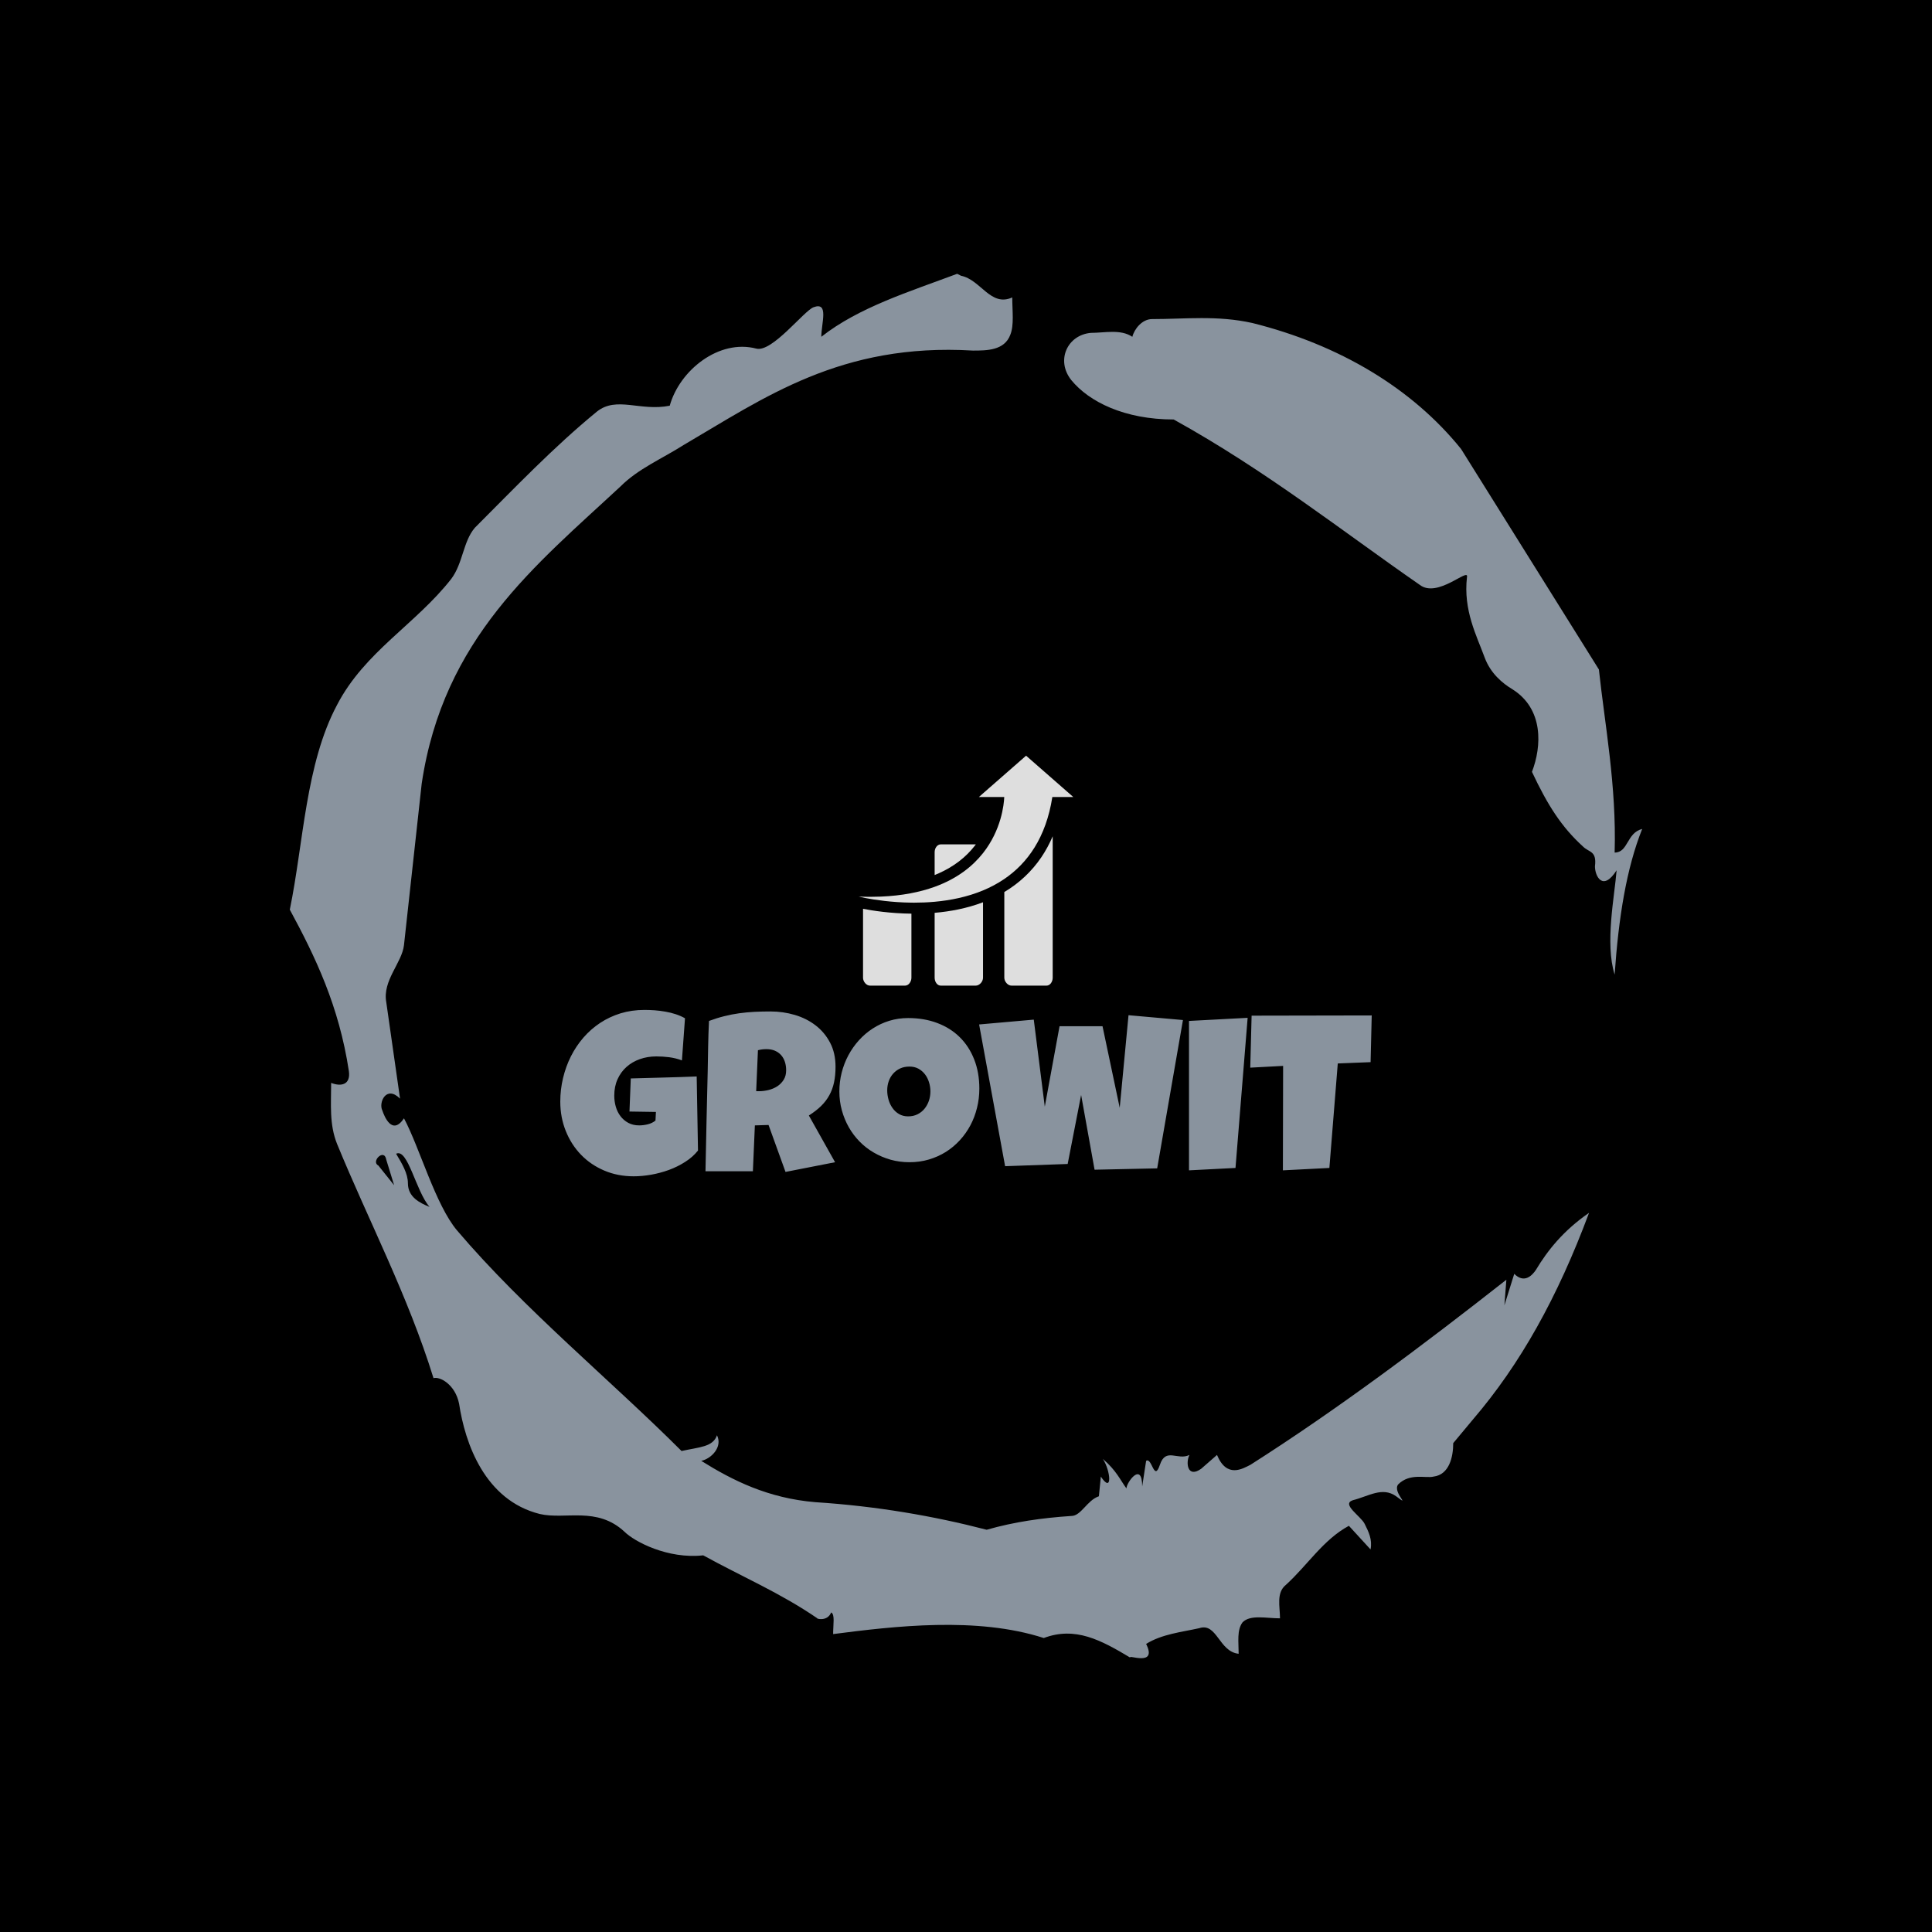 <svg xmlns="http://www.w3.org/2000/svg" version="1.1" xmlns:xlink="http://www.w3.org/1999/xlink" xmlns:svgjs="http://svgjs.dev/svgjs" width="1000" height="1000" viewBox="0 0 1000 1000"><rect width="1000" height="1000" fill="#000000"></rect><g transform="matrix(0.7,0,0,0.7,150,106.25)"><svg viewBox="0 0 320 360" data-background-color="#000000" preserveAspectRatio="xMidYMid meet" height="1125" width="1000" xmlns="http://www.w3.org/2000/svg" xmlns:xlink="http://www.w3.org/1999/xlink"><g id="tight-bounds" transform="matrix(1,0,0,1,0,0)"><svg viewBox="0 0 320 360" height="360" width="320"><g><svg></svg></g><g><svg viewBox="0 0 320 360" height="360" width="320"><g><path xmlns="http://www.w3.org/2000/svg" d="M20.961 227.22l3.726 4.658-1.863-6.056c-0.466-2.795-3.726 0.466-1.863 1.398M25.153 224.425c1.397 2.329 2.795 4.658 2.795 6.987 0 3.261 2.795 4.658 5.123 5.589-3.261-3.726-5.124-13.974-7.918-12.576M204.017 26.929c7.918 0 15.371-0.932 23.756 0.931 20.495 5.124 37.729 15.371 49.374 29.811l32.606 52.169c1.397 13.042 4.192 27.482 3.726 43.319 3.261 0 2.795-4.658 6.521-5.59-3.726 9.316-5.59 20.961-6.521 34.469-2.329-7.453 0-18.632 0.466-24.687-3.261 5.124-5.124 1.397-5.124-0.932 0.466-3.726-1.397-3.261-2.795-4.658-5.124-4.658-8.384-9.782-12.11-17.7 2.329-6.055 2.795-14.905-4.658-19.563-2.329-1.397-5.124-3.726-6.521-7.453-1.863-5.124-5.124-11.179-4.193-19.097 0.466-2.329-6.987 5.124-11.179 1.863-18.166-12.576-36.332-27.016-58.224-39.127-11.645 0-20.029-4.192-24.221-9.316-3.726-4.658-0.932-10.713 4.658-11.179 3.261 0 6.987-0.932 9.782 0.932 0.466-1.863 2.329-4.192 4.657-4.192M157.904 16.215l0.932 0.466c4.658 0.932 6.987 7.453 12.11 5.124 0 3.261 0.466 6.521-0.466 8.85-1.397 3.726-5.59 3.726-8.85 3.726-31.208-1.863-49.374 11.179-68.471 22.358-5.124 3.261-10.713 5.59-14.906 9.782-20.029 18.632-41.921 35.866-47.045 70.335l-4.192 38.195c-0.466 4.192-5.124 8.384-4.192 13.508l3.26 22.824c-3.261-3.261-5.124 0.932-4.192 2.795 0.466 1.397 2.329 6.055 5.124 1.863 3.726 6.987 7.453 20.495 12.576 26.55 15.837 18.632 36.332 35.4 53.101 52.169 4.192-0.932 7.453-0.932 8.384-3.727 1.397 2.795-1.397 5.59-3.726 6.056 7.453 4.658 15.837 8.85 27.016 9.781 14.44 0.932 27.948 3.261 40.524 6.522 6.521-1.863 13.042-2.795 20.029-3.261 2.329 0 3.726-3.726 6.521-4.658l0.466-4.658c2.795 4.192 2.329-1.397 0.466-4.192 3.261 2.795 4.192 5.124 5.589 6.987 0-1.397 3.726-6.521 3.727-0.466l0.931-6.055c1.397-0.932 1.863 5.124 3.261 0.931 1.397-4.192 4.192-0.932 6.987-2.329-0.932 1.863-0.466 5.59 2.794 3.261l3.727-3.261c2.329 5.59 6.055 3.261 7.918 2.329 20.495-13.042 40.99-28.413 60.553-43.784l-0.466 6.055 2.329-7.453c2.329 2.329 4.192 0.466 5.124-0.931 2.795-4.658 6.521-9.316 12.577-13.508-7.453 20.029-16.303 35.866-27.482 48.908l-4.658 5.59c0 3.261-0.932 7.453-4.658 7.918-1.863 0.466-5.59-0.932-8.384 1.863-1.397 1.863 3.261 5.59-0.466 2.795-3.261-2.329-6.521 0-10.248 0.932-2.795 0.932 1.863 3.726 2.795 5.589 0.932 1.863 1.863 3.726 1.398 6.056l-5.124-5.59c-6.055 3.261-9.782 9.316-14.906 13.974-2.329 1.863-1.397 5.124-1.397 7.918-3.261 0-6.987-0.932-8.85 0.932-1.397 1.863-0.932 4.658-0.932 7.453-4.658-0.466-5.124-7.453-9.315-6.056-4.192 0.932-8.85 1.397-12.577 3.727 2.795 5.59-4.658 2.329-3.726 3.26-6.987-4.192-13.042-7.453-20.495-4.658-15.837-5.124-35.4-2.795-49.84-0.931 0-2.329 0.466-4.658-0.466-5.124-0.932 2.329-3.726 1.397-3.26 1.397-8.85-6.055-17.7-9.782-27.016-14.905-8.384 0.932-16.303-3.261-18.632-5.59-6.521-6.055-13.974-2.795-20.029-4.192-13.042-3.261-17.7-16.769-19.098-26.084-0.932-4.658-4.658-6.521-6.055-6.056-6.055-19.563-15.371-37.263-22.824-55.429-1.863-4.658-1.397-9.316-1.397-14.44 2.329 0.932 4.658 0.466 4.192-2.794-2.329-15.371-7.918-27.016-13.974-38.195 3.261-15.837 3.726-34.469 11.179-48.443 6.521-12.576 18.632-19.098 27.016-29.811 2.795-3.726 2.795-8.85 5.59-12.11 9.316-9.316 18.632-19.098 28.879-27.482 4.658-3.726 10.247 0 17.234-1.397 2.329-8.384 11.645-15.837 20.495-13.508 3.726 0.932 11.179-8.85 13.508-9.782 3.726-1.397 1.863 3.726 1.863 6.987 8.85-6.987 20.961-10.713 32.14-14.906" fill="#89939e" fill-rule="nonzero" stroke="none" stroke-width="1" stroke-linecap="butt" stroke-linejoin="miter" stroke-miterlimit="10" stroke-dasharray="" stroke-dashoffset="0" font-family="none" font-weight="none" font-size="none" text-anchor="none" style="mix-blend-mode: normal" data-fill-palette-color="tertiary"></path></g><g transform="matrix(1,0,0,1,64,130.238)"><svg viewBox="0 0 192 99.524" height="99.524" width="192"><g><svg viewBox="0 0 192 99.524" height="99.524" width="192"><g><svg viewBox="0 0 192 99.524" height="99.524" width="192"><g transform="matrix(1,0,0,1,0,60.154)"><svg viewBox="0 0 192 39.37" height="39.37" width="192"><g><svg viewBox="0 0 192 39.37" height="39.37" width="192" id="textblock"><g><svg viewBox="0 0 192 39.37" height="39.37" width="192"><g transform="matrix(1,0,0,1,0,0)"><svg width="192" viewBox="0.2 -36.13 179.77 36.86" height="39.37" data-palette-color="#89939e"><path d="M30.42-21.39L30.71-4.98Q29.57-3.54 27.88-2.47 26.2-1.39 24.27-0.68 22.34 0.02 20.31 0.38 18.29 0.73 16.46 0.73L16.46 0.73Q12.92 0.73 9.94-0.54 6.96-1.81 4.8-4.04 2.64-6.27 1.42-9.3 0.2-12.33 0.2-15.82L0.2-15.82Q0.2-18.48 0.81-21.03 1.42-23.58 2.55-25.84 3.69-28.1 5.32-29.99 6.96-31.88 9.03-33.25 11.11-34.62 13.57-35.38 16.04-36.13 18.85-36.13L18.85-36.13Q19.9-36.13 21.09-36.05 22.29-35.96 23.47-35.75 24.66-35.55 25.78-35.18 26.9-34.81 27.83-34.28L27.83-34.28 27.15-24.95Q25.78-25.46 24.33-25.65 22.88-25.83 21.48-25.83L21.48-25.83Q19.53-25.83 17.83-25.23 16.14-24.63 14.88-23.51 13.62-22.39 12.89-20.78 12.16-19.17 12.16-17.14L12.16-17.14Q12.16-15.87 12.5-14.69 12.84-13.5 13.54-12.59 14.23-11.67 15.27-11.11 16.31-10.55 17.68-10.55L17.68-10.55Q18.6-10.55 19.59-10.79 20.58-11.04 21.29-11.62L21.29-11.62 21.39-13.53 15.53-13.62 15.82-20.95Q19.46-21.07 23.1-21.15 26.73-21.24 30.42-21.39L30.42-21.39ZM61.18-23.54L61.18-23.54Q61.18-21.63 60.85-20.08 60.52-18.53 59.81-17.24 59.1-15.94 57.98-14.84 56.86-13.75 55.27-12.74L55.27-12.74 61.08-2.39 50.1-0.24 46.34-10.64 43.31-10.55 42.87-0.39 32.37-0.39Q32.49-5.96 32.6-11.47 32.71-16.99 32.86-22.56L32.86-22.56Q32.91-25.37 32.96-28.13 33.01-30.88 33.15-33.69L33.15-33.69Q34.86-34.33 36.52-34.74 38.18-35.16 39.85-35.39 41.53-35.62 43.25-35.71 44.97-35.79 46.77-35.79L46.77-35.79Q49.56-35.79 52.16-35.02 54.76-34.25 56.76-32.71 58.76-31.18 59.97-28.88 61.18-26.59 61.18-23.54ZM50.24-22.75L50.24-22.75Q50.24-23.78 49.96-24.63 49.68-25.49 49.13-26.11 48.58-26.73 47.76-27.09 46.95-27.44 45.85-27.44L45.85-27.44Q45.36-27.44 44.89-27.38 44.43-27.32 43.99-27.2L43.99-27.2 43.6-18.12 44.19-18.12Q45.24-18.12 46.32-18.38 47.41-18.65 48.28-19.21 49.14-19.78 49.69-20.65 50.24-21.53 50.24-22.75ZM93.04-18.7L93.04-18.7Q93.04-16.48 92.52-14.42 92.01-12.35 91.05-10.55 90.08-8.74 88.7-7.24 87.32-5.74 85.6-4.66 83.88-3.59 81.86-2.99 79.83-2.39 77.56-2.39L77.56-2.39Q75.36-2.39 73.37-2.95 71.38-3.52 69.65-4.53 67.91-5.54 66.51-6.97 65.11-8.4 64.12-10.14 63.13-11.89 62.58-13.89 62.03-15.89 62.03-18.07L62.03-18.07Q62.03-20.19 62.54-22.23 63.06-24.27 64.02-26.07 64.99-27.88 66.35-29.39 67.72-30.91 69.42-32.01 71.11-33.11 73.09-33.72 75.07-34.33 77.27-34.33L77.27-34.33Q80.81-34.33 83.72-33.23 86.64-32.13 88.7-30.09 90.77-28.05 91.9-25.16 93.04-22.27 93.04-18.7ZM82.2-18.07L82.2-18.07Q82.2-19.12 81.89-20.1 81.59-21.09 81-21.86 80.41-22.63 79.55-23.11 78.68-23.58 77.56-23.58L77.56-23.58Q76.41-23.58 75.51-23.17 74.6-22.75 73.96-22.03 73.31-21.31 72.97-20.35 72.63-19.38 72.63-18.31L72.63-18.31Q72.63-17.29 72.92-16.26 73.21-15.23 73.8-14.4 74.38-13.57 75.25-13.06 76.12-12.55 77.27-12.55L77.27-12.55Q78.41-12.55 79.33-13 80.24-13.45 80.88-14.22 81.51-14.99 81.86-15.99 82.2-16.99 82.2-18.07ZM126.09-34.96L138.15-33.89 132.44-1.03 118.57-0.73 115.59-17.29 112.61-2 98.75-1.51 92.99-32.91 105.1-33.98 107.54-14.7 110.81-32.52 120.33-32.52 124.14-14.45 126.09-34.96ZM139.49-33.69L152.48-34.38 149.79-1.12 139.49-0.59 139.49-33.69ZM153.36-34.86L179.97-34.91 179.72-24.56 172.45-24.27 170.59-1.12 160.29-0.59 160.34-23.73 153.06-23.34 153.36-34.86Z" opacity="1" transform="matrix(1,0,0,1,0,0)" fill="#89939e" class="undefined-text-0" data-fill-palette-color="primary" id="text-0"></path></svg></g></svg></g></svg></g></svg></g><g transform="matrix(1,0,0,1,70.618,0)"><svg viewBox="0 0 50.764 54.409" height="54.409" width="50.764"><g><svg xmlns="http://www.w3.org/2000/svg" xmlns:xlink="http://www.w3.org/1999/xlink" version="1.0" x="0" y="0" viewBox="9.091 4.881 84.26 90.31" enable-background="new 0 0 100 100" xml:space="preserve" height="54.409" width="50.764" class="icon-icon-0" data-fill-palette-color="accent" id="icon-0"><path d="M66.268 58.43V92.081c0 1.506 1.35 3.11 2.852 3.11h13.698c1.505 0 2.451-1.602 2.452-3.11V36.538c-1.258 2.942-2.741 5.686-4.451 8.214C77.053 50.318 72.157 54.916 66.268 58.43z" fill="#dedede" data-fill-palette-color="accent"></path><path d="M10.782 92.081c0 1.506 1.264 3.11 2.768 3.11h13.699c1.501 0 2.535-1.602 2.535-3.11V66.923c-8.38-0.093-15.351-1.198-19.002-1.909V92.081z" fill="#dedede" data-fill-palette-color="accent"></path><path d="M38.905 66.594V92.081c0 1.506 0.925 3.11 2.432 3.11h13.694c1.508 0 2.876-1.604 2.876-3.11V62.447c-3.07 1.165-6.336 2.11-9.778 2.822C45.187 65.877 42.103 66.319 38.905 66.594z" fill="#dedede" data-fill-palette-color="accent"></path><path d="M54.666 40.262c0.143-0.184 0.283-0.369 0.42-0.553-0.019 0-0.037-0.004-0.055-0.004H41.338c-1.508 0-2.433 1.572-2.433 3.076v8.968c0.552-0.221 1.097-0.447 1.63-0.684C46.353 48.471 51.107 44.837 54.666 40.262z" fill="#dedede" data-fill-palette-color="accent"></path><path d="M85.134 21.104h0.103 8.114L74.818 4.881l-18.533 16.223h9.963c-0.134 2.969-1.133 12.907-8.341 22.034-4.053 5.132-10.07 10.007-19.002 13.243-5.765 2.089-12.746 3.495-21.196 3.846-1.367 0.057-2.772 0.087-4.217 0.087-0.184 0-0.37-0.002-0.555-0.003-1.253-0.007-2.532-0.033-3.846-0.084 0 0 1.029 0.257 2.848 0.603 3.531 0.67 10.04 1.672 17.79 1.766 0.391 0.005 0.785 0.007 1.181 0.008 2.563 0 5.248-0.103 7.995-0.352 6.248-0.565 12.817-1.884 19.002-4.457 2.896-1.205 5.706-2.685 8.361-4.491C75.373 47.108 82.636 37.07 85.134 21.104z" fill="#dedede" data-fill-palette-color="accent"></path></svg></g></svg></g><g></g></svg></g></svg></g></svg></g></svg></g><defs></defs></svg><rect width="320" height="360" fill="none" stroke="none" visibility="hidden"></rect></g></svg></g></svg>